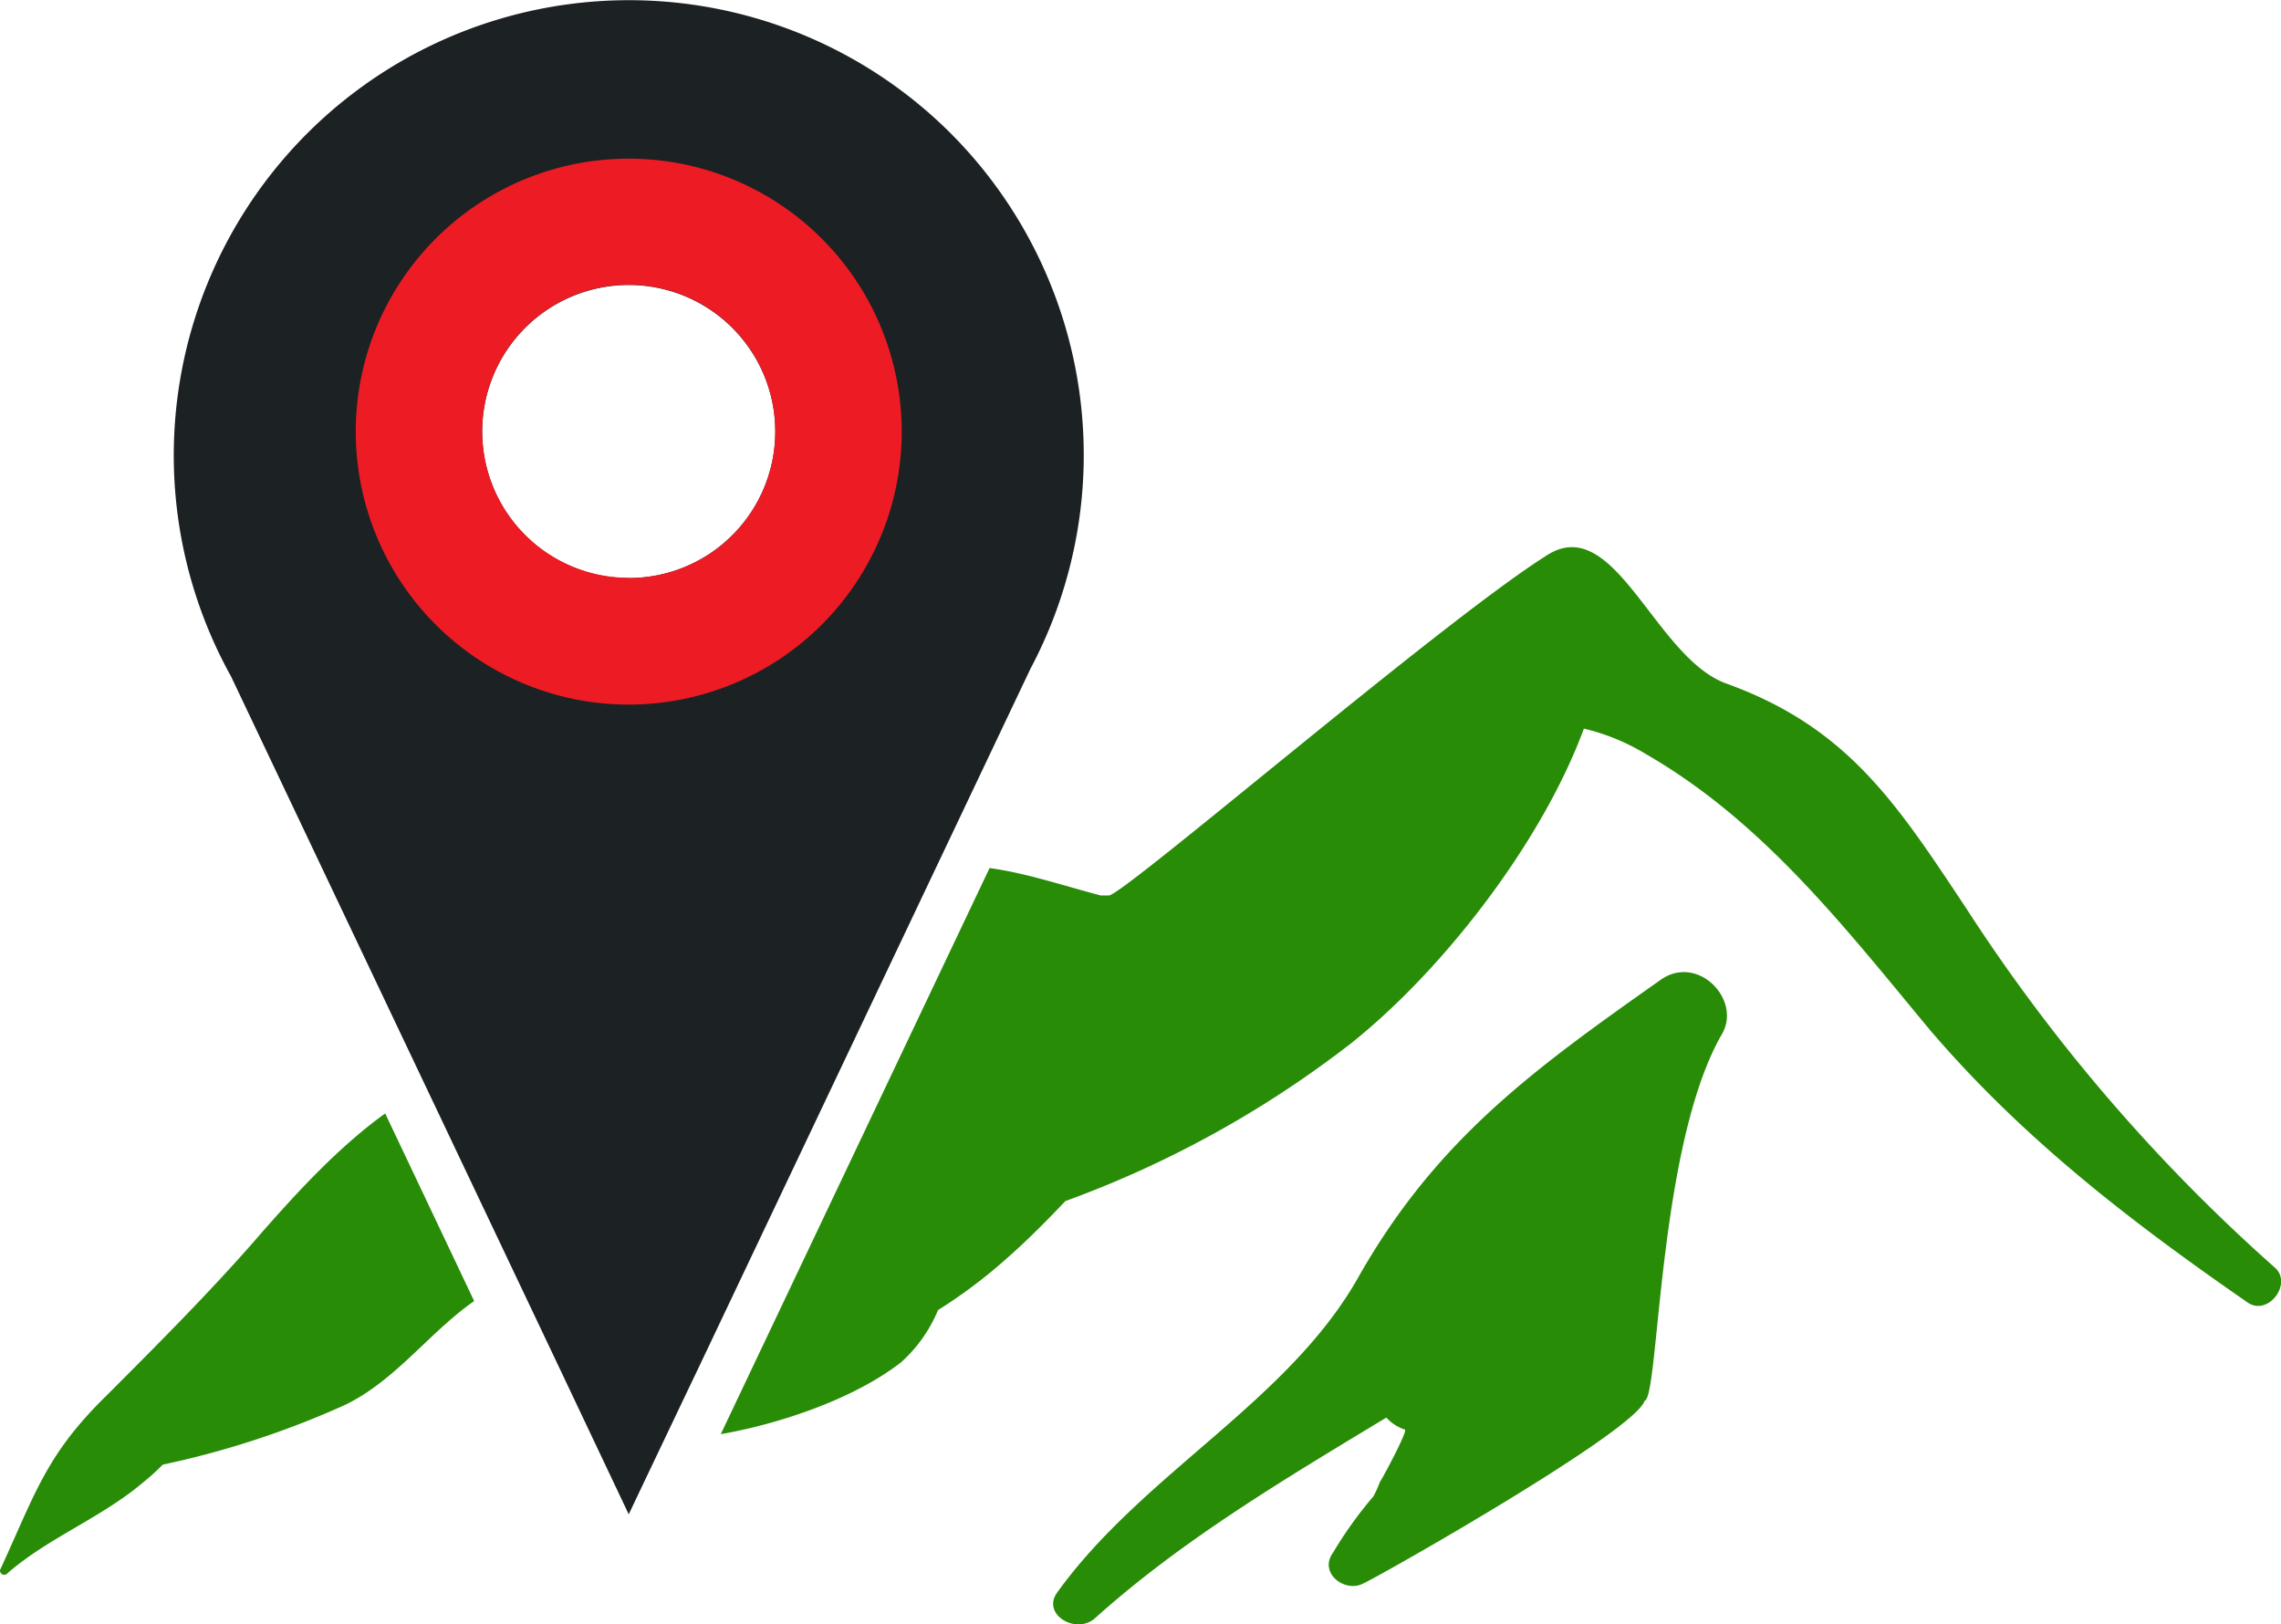 <svg xmlns="http://www.w3.org/2000/svg" viewBox="0 0 261.21 186.03"><defs><style>.cls-1{fill:#288c07;}.cls-2{fill:#1c2123;}.cls-3{fill:#ed1c24;}</style></defs><title>staze-hr-grafika@vector</title><g id="Layer_2" data-name="Layer 2"><g id="Layer_1-2" data-name="Layer 1"><path class="cls-1" d="M44.11,127.51,54.3,149c-5.12,3.55-9.1,9.22-14.92,11.95a102,102,0,0,1-20.74,6.78,27,27,0,0,1-2.34,2.11c-4.73,4-11,6.38-15.55,10.43a.49.49,0,0,1-.75-.46c4.05-8.77,5.25-13.22,12.26-20.05,6.09-6.1,12.25-12.26,17.89-18.81C34.2,136.36,38.82,131.33,44.11,127.51Z"/><path class="cls-1" d="M257.4,149.17c-13.4-9.28-25.65-18.69-36.3-31.11-9.58-11.51-19-23.82-32.48-31.62a24.74,24.74,0,0,0-7.24-3c-4.79,13-16.07,27.58-26.61,36A120.52,120.52,0,0,1,122,137.55c-2.1,2.22-4.32,4.46-6.73,6.58a58.31,58.31,0,0,1-7.85,5.9A16.55,16.55,0,0,1,103.2,156c-5.49,4.28-14.14,7.11-20.66,8.24l30.78-64.83c4.23.58,8.39,2,12.73,3.14H127c1.88-.23,38.12-31.35,49.92-38.81,7.92-5.47,12.48,11.51,20.74,14.53,13.9,5,19.49,13.68,27.47,25.7a200.3,200.3,0,0,0,35.38,41.2C262.58,147,259.73,150.77,257.4,149.17Z"/><path class="cls-1" d="M197.17,118.46c2.33-3.93-2.68-9.17-6.9-6.32-14.36,10.14-25.58,18.12-34.59,33.9-8,14.42-24.73,22.62-34.59,36.3-1.88,2.51,2.11,4.9,4.28,3,10-9,21.82-16,33.39-23a4.81,4.81,0,0,0,2.11,1.37c.45,0-2.57,5.64-2.85,6a12,12,0,0,1-.74,1.65,46.68,46.68,0,0,0-4.62,6.44c-1.71,2.34,1.37,4.67,3.48,3.53,2.16-1,31.11-17.43,32.19-20.91C190,160.17,189.81,131.23,197.17,118.46Z"/><path class="cls-2" d="M108.86,15.26a52.13,52.13,0,0,0-82.4,62.21h0L63.9,156.32h0L72,173.42c2.71-5.71,8.15-17.11,8.15-17.11L118,76.59A52.14,52.14,0,0,0,108.86,15.26ZM72,66.2A16.78,16.78,0,1,1,88.78,49.43,16.77,16.77,0,0,1,72,66.2Z"/><path class="cls-3" d="M72,18.17a31.26,31.26,0,1,0,31.26,31.26A31.26,31.26,0,0,0,72,18.17Zm0,48A16.78,16.78,0,1,1,88.78,49.43,16.77,16.77,0,0,1,72,66.2Z"/></g></g></svg>